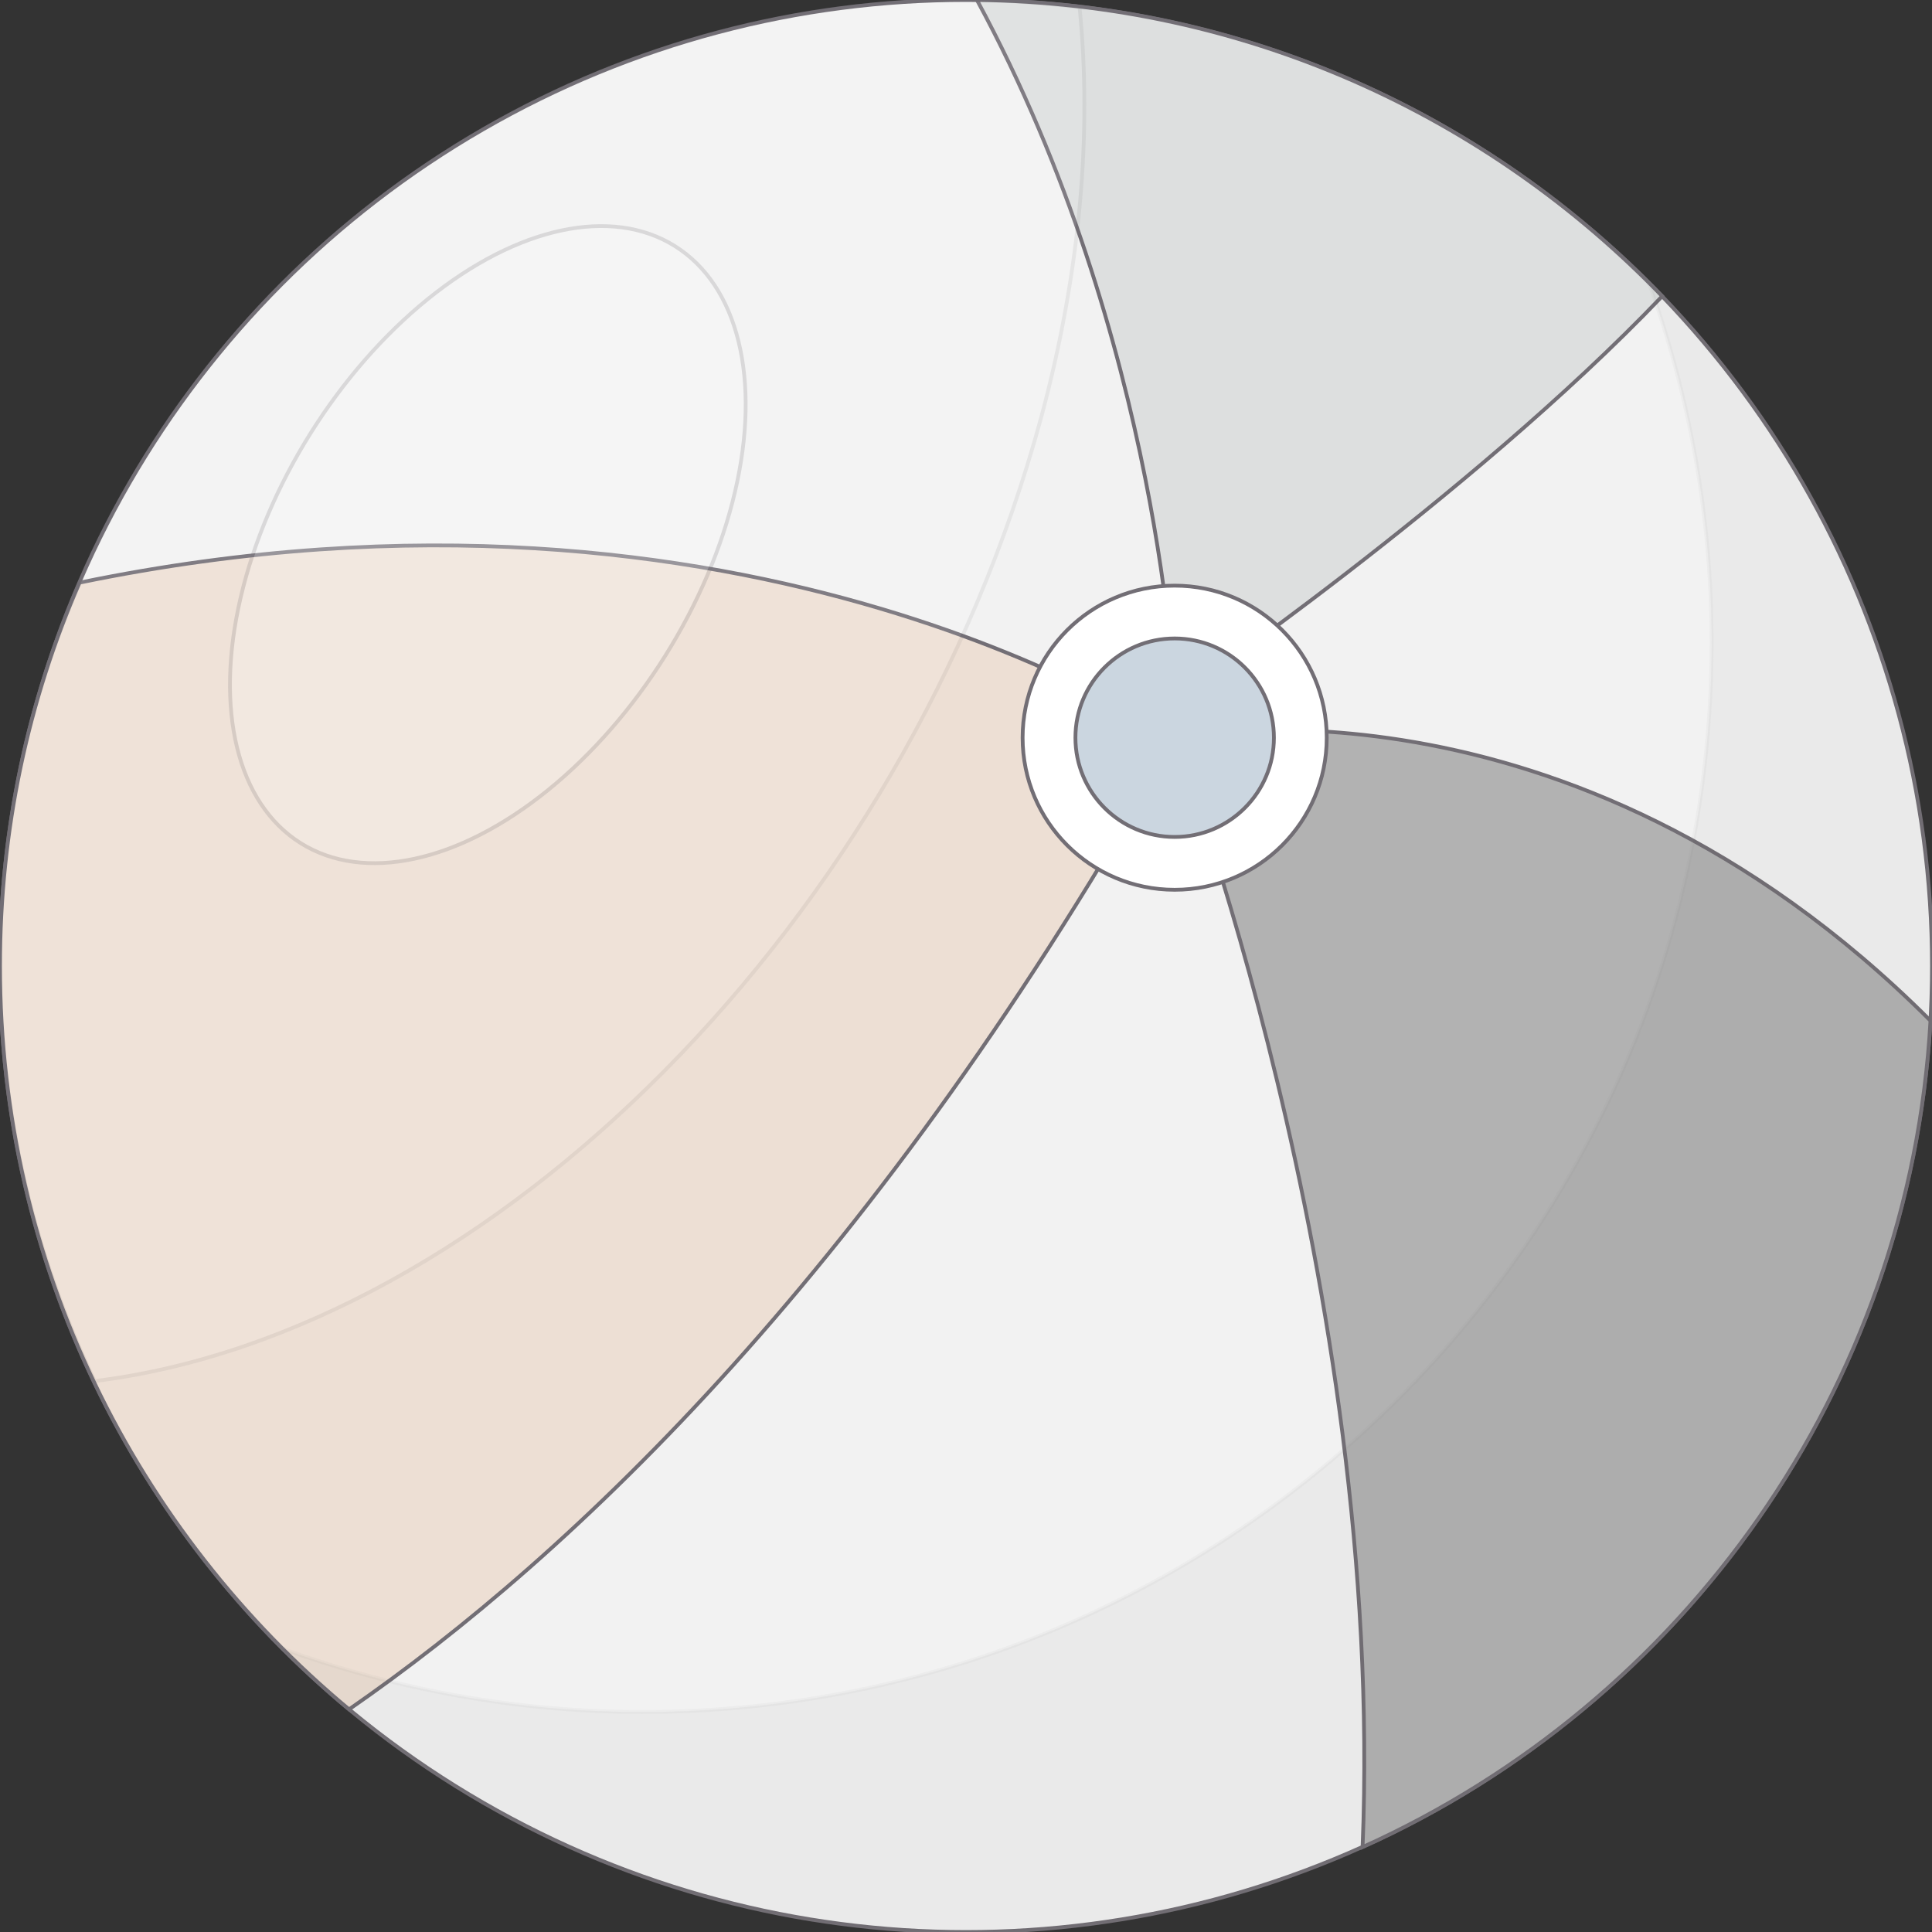 <?xml version="1.0" encoding="utf-8"?>
<!-- Generator: Adobe Illustrator 25.2.3, SVG Export Plug-In . SVG Version: 6.00 Build 0)  -->
<svg version="1.1" id="Capa_1" xmlns="http://www.w3.org/2000/svg" xmlns:xlink="http://www.w3.org/1999/xlink" x="0px" y="0px"
	 viewBox="0 0 512 512" style="enable-background:new 0 0 512 512;" xml:space="preserve">
<rect x="0" y="0" width="512" height="512" fill="#333333" stroke="none"/>
<style type="text/css">
	.st0{fill:#F2F2F2;stroke:#726E75;stroke-miterlimit:10;}
	.st1{fill:#DDDFDF;stroke:#726E75;stroke-miterlimit:10;}
	.st2{fill:#B2B2B2;stroke:#726E75;stroke-miterlimit:10;}
	.st3{fill:#EDDFD4;stroke:#726E75;stroke-miterlimit:10;}
	.st4{fill:#FFFFFF;stroke:#726E75;stroke-miterlimit:10;}
	.st5{fill:#CBD6E0;stroke:#726E75;stroke-miterlimit:10;}
	.st6{opacity:5.000000e-02;fill:#3F4347;stroke:#726E75;stroke-miterlimit:10;enable-background:new    ;}
	.st7{opacity:0.1;}
	.st8{opacity:0.2;}
</style>
<circle class="st0" cx="256" cy="256" r="256"/>
<path class="st1" d="M440.5,78.5C389.4,132,311.3,185.3,311.3,185.3S307.9,90.6,258.9,0C330.2,0.8,394.5,30.8,440.5,78.5z"/>
<path class="st2" d="M511.6,270.5c-5.5,97.7-65.7,180.8-150.5,219c6-149.5-49.8-293.9-49.8-293.9S414.7,173.6,511.6,270.5z"/>
<path class="st3" d="M311.3,195.6C232.4,336.1,151.3,412.3,92.5,453C36,406,0,335.2,0,256c0-36.1,7.5-70.5,21.1-101.6
	C199.4,117.6,311.3,195.6,311.3,195.6z"/>
<circle class="st4" cx="311.3" cy="195.5" r="40.3"/>
<circle class="st5" cx="311.3" cy="195.5" r="26.3"/>
<path class="st6" d="M75,437c46.3,46.3,110.3,75,181,75c141.4,0,256-114.6,256-256c0-70.7-28.7-134.7-75-181
	c10.7,29.8,16.6,61.8,16.6,95.3c0,156.5-126.9,283.4-283.4,283.4C136.8,453.7,104.8,447.7,75,437z"/>
<g class="st7">
	<path class="st4" d="M0,256c0,39.4,9.2,76.6,25.1,110c105.5-13,214.7-122.3,250.8-255.3C286.4,71.8,289.4,35,286.1,1.9
		C276.2,0.8,266.2,0,256,0C114.6,0,0,114.6,0,256z"/>
</g>
<g class="st8">
	
		<ellipse transform="matrix(0.531 -0.847 0.847 0.531 -61.739 177.26)" class="st4" cx="129.4" cy="144.4" rx="93.4" ry="55.5"/>
</g>
</svg>
